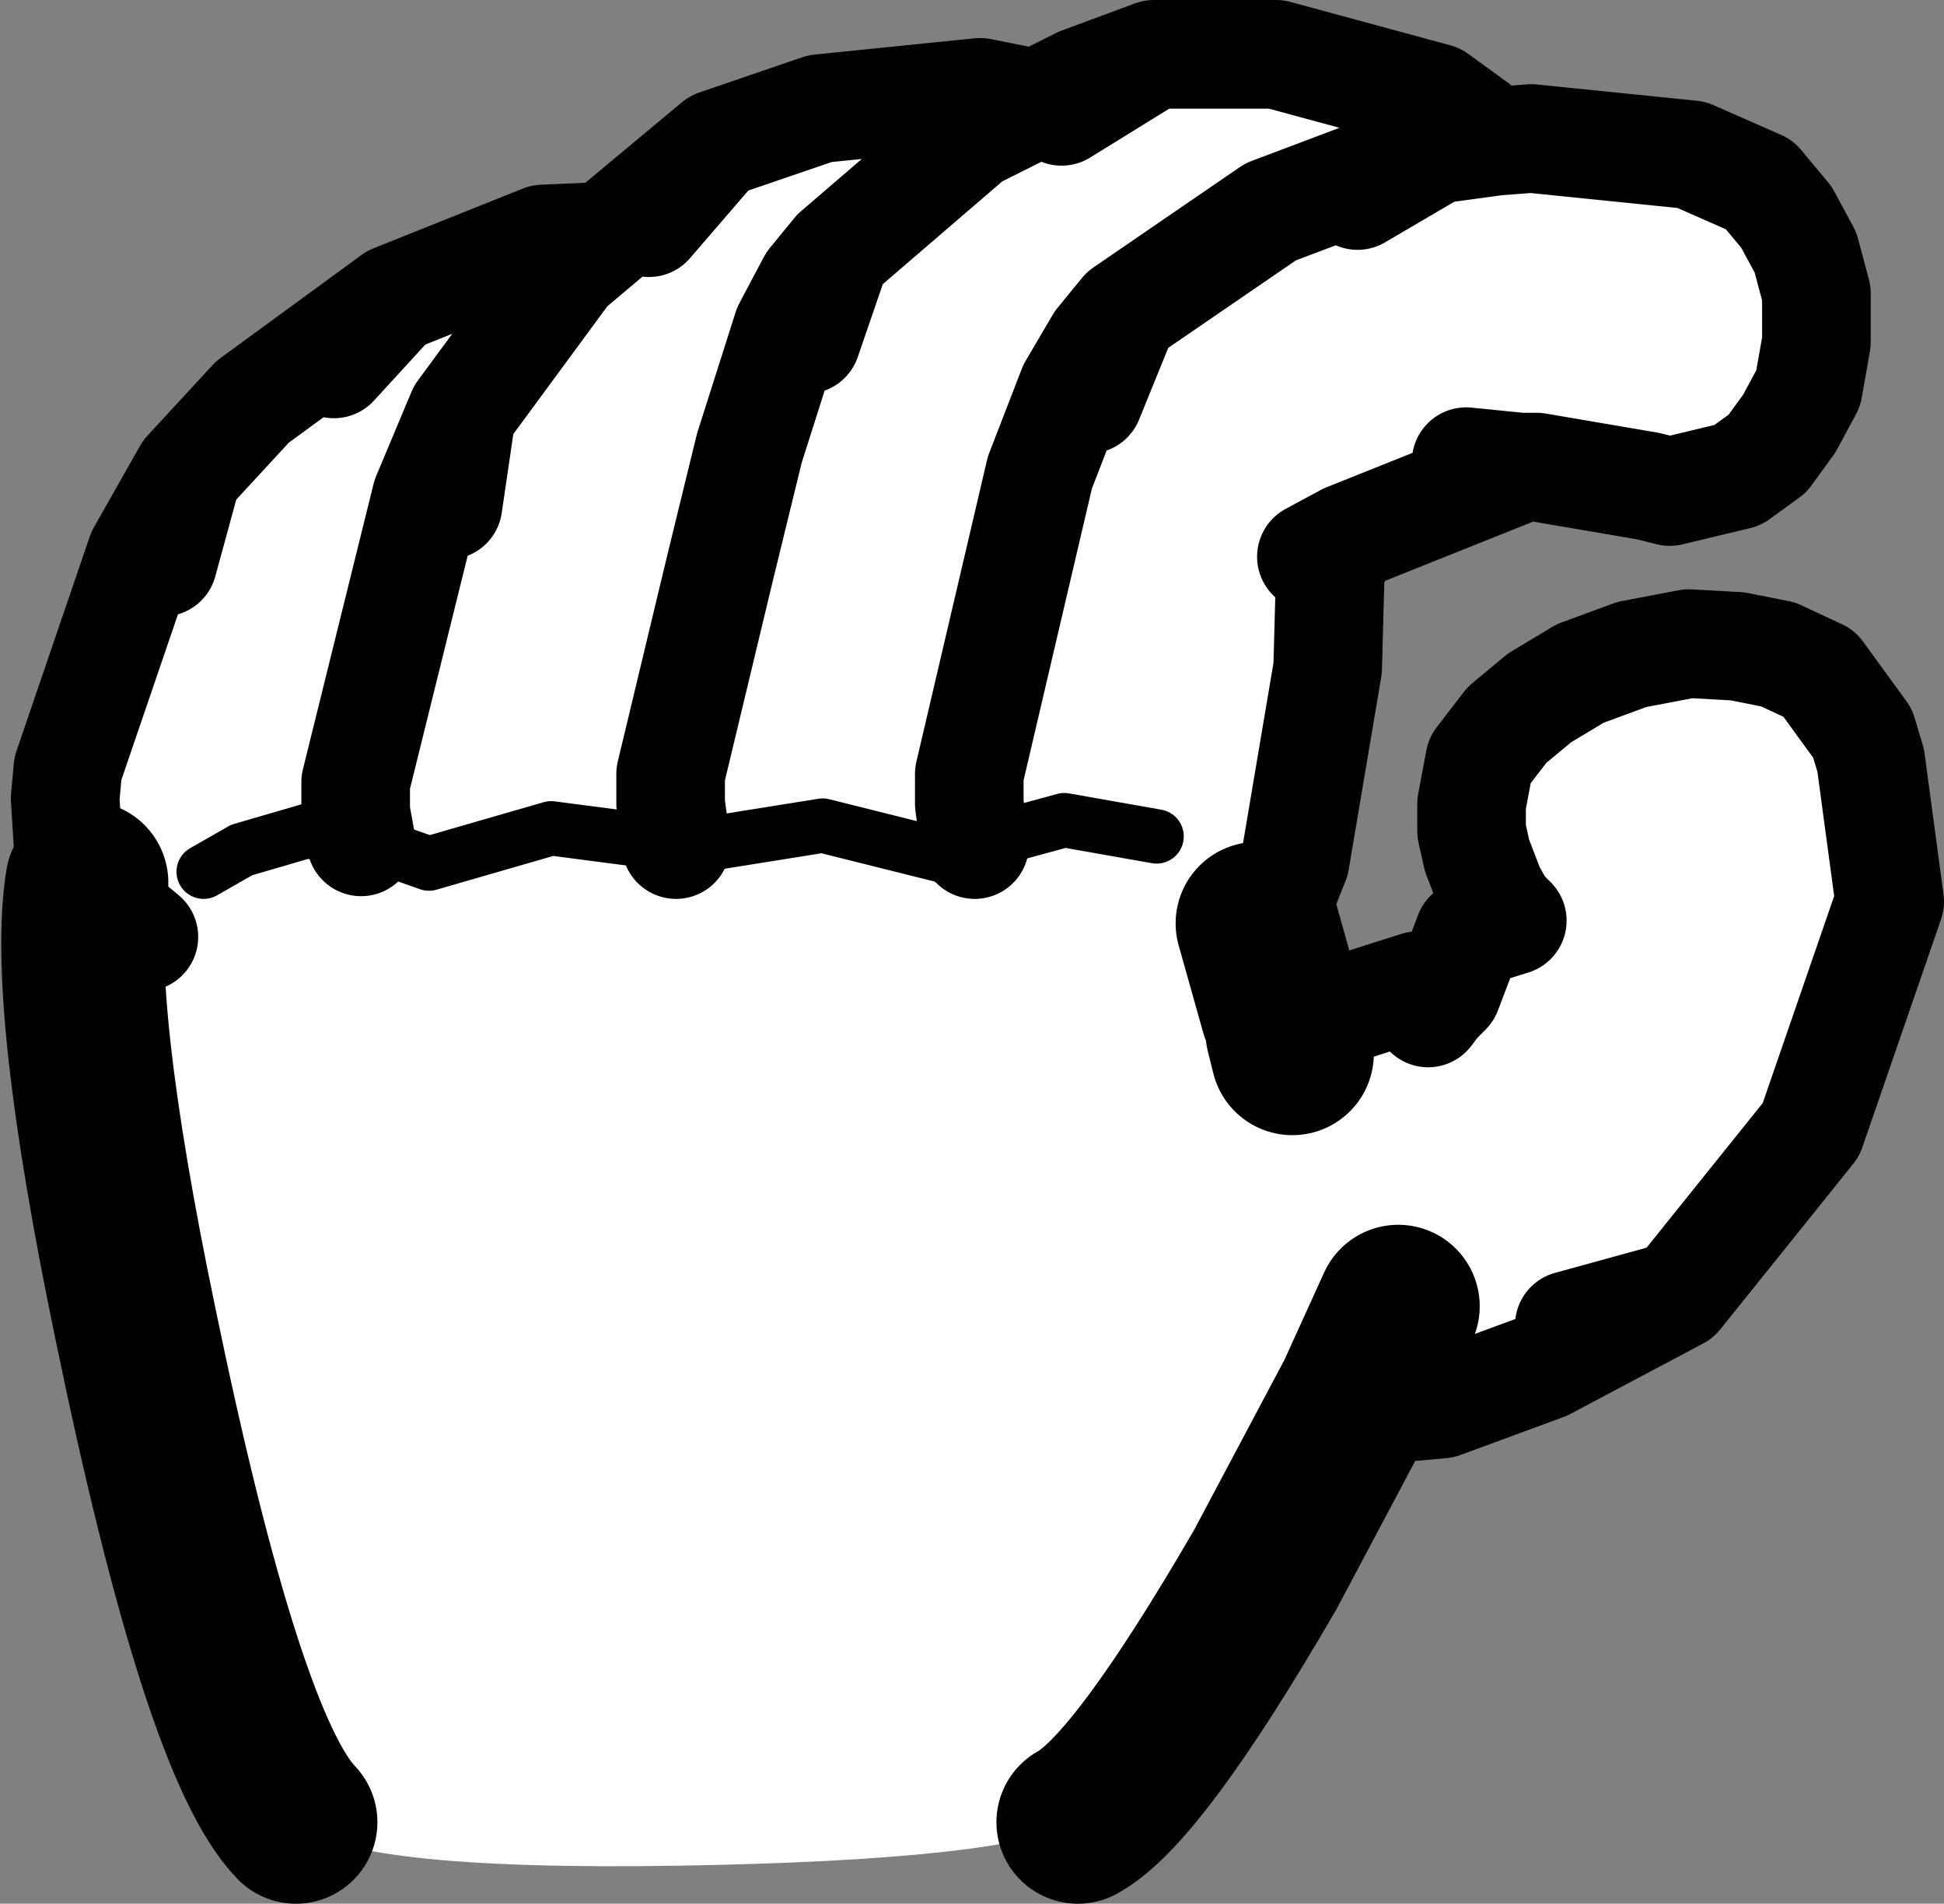 <?xml version="1.0" encoding="UTF-8" standalone="no"?>
<svg xmlns:xlink="http://www.w3.org/1999/xlink" height="35.05px" width="35.8px" xmlns="http://www.w3.org/2000/svg">
  <rect width="100%" height="100%" fill="#808080" stroke="none"/>
  <g transform="matrix(1.0, 0.0, 0.0, 1.0, 12.65, 16.95)">
    <path d="M12.35 -13.35 L13.8 -14.2 14.9 -14.35 13.8 -14.2 12.35 -13.35 M8.6 -15.95 L10.85 -15.95 13.8 -15.15 14.9 -14.35 15.55 -14.4 18.5 -14.1 19.75 -13.55 20.25 -12.95 20.6 -12.3 20.8 -11.55 20.8 -10.65 20.65 -9.8 20.3 -9.15 19.9 -8.6 19.35 -8.2 18.1 -7.9 17.7 -8.0 15.65 -8.35 15.4 -8.35 12.15 -7.05 11.5 -6.7 12.15 -7.05 15.4 -8.35 15.35 -8.35 14.35 -8.45 15.35 -8.35 15.4 -8.35 12.1 -6.95 11.85 -6.5 11.8 -4.65 11.2 -1.1 11.0 -0.6 10.55 0.05 10.5 0.05 10.95 1.65 11.05 2.05 11.25 1.9 13.45 1.2 13.8 1.25 14.0 1.3 14.4 0.25 15.2 0.0 15.0 -0.2 14.8 -0.55 14.55 -1.2 14.45 -1.65 14.45 -2.15 14.6 -2.95 15.1 -3.6 15.7 -4.1 16.45 -4.55 17.4 -4.9 18.45 -5.1 19.35 -5.05 20.1 -4.9 20.85 -4.55 21.65 -3.45 21.8 -2.95 22.15 -0.35 20.7 3.85 18.25 6.9 15.8 8.2 13.9 8.9 13.35 8.95 12.5 8.85 12.35 8.75 13.1 7.1 12.35 8.75 10.65 11.95 Q8.3 16.0 7.2 16.6 5.85 17.3 -0.15 17.4 -6.3 17.5 -7.2 16.6 -8.55 15.2 -10.15 7.45 -11.4 1.45 -11.05 -0.7 L-10.6 -0.2 -10.0 0.3 -10.6 -0.2 -11.05 -0.7 -11.1 -0.75 -11.4 -1.45 -11.45 -2.25 -11.4 -2.8 -10.05 -6.75 -9.2 -8.25 -9.65 -6.6 -9.2 -8.25 -8.0 -9.55 -5.4 -11.45 -2.65 -12.55 -1.5 -12.6 -1.25 -12.8 -2.2 -12.0 -4.15 -9.35 -4.4 -7.65 -4.15 -9.35 -2.2 -12.0 -1.25 -12.8 0.55 -14.3 2.45 -14.95 5.4 -15.25 6.4 -15.05 6.55 -15.1 8.6 -15.95 6.9 -14.9 8.6 -15.95 M7.4 -9.6 L8.05 -11.2 10.75 -13.05 13.8 -14.2 10.75 -13.05 8.05 -11.2 7.4 -9.6 M-0.7 -12.85 L0.55 -14.3 -0.7 -12.85 M2.2 -10.7 L2.75 -12.3 5.25 -14.45 6.55 -15.1 5.25 -14.45 2.75 -12.3 2.2 -10.7 M5.3 -1.4 L5.2 -2.15 5.2 -2.7 6.5 -8.25 7.1 -9.8 7.6 -10.65 8.05 -11.2 7.6 -10.65 7.1 -9.8 6.5 -8.25 5.2 -2.7 5.2 -2.15 5.3 -1.4 6.95 -1.85 8.65 -1.55 6.95 -1.85 5.3 -1.4 4.7 -1.2 2.5 -1.75 0.0 -1.35 -0.2 -1.4 -2.5 -1.7 -4.75 -1.05 -5.6 -1.35 -6.0 -1.45 -7.0 -1.65 -8.2 -1.3 -8.9 -0.9 -8.2 -1.3 -7.0 -1.65 -6.0 -1.45 -5.6 -1.35 -4.75 -1.05 -2.5 -1.7 -0.2 -1.4 0.0 -1.35 2.5 -1.75 4.7 -1.2 5.3 -1.4 M2.75 -12.3 L2.3 -11.75 1.85 -10.9 1.15 -8.7 0.6 -6.45 -0.3 -2.7 -0.3 -2.15 -0.2 -1.4 -0.3 -2.15 -0.3 -2.7 0.6 -6.45 1.15 -8.7 1.85 -10.9 2.3 -11.75 2.75 -12.3 M13.65 1.7 L13.8 1.5 14.0 1.3 13.8 1.5 13.65 1.7 M11.15 2.45 L11.05 2.05 11.15 2.45 M10.25 0.2 L10.5 0.05 10.25 0.2 M16.25 7.45 L18.25 6.9 16.25 7.45 M-6.5 -10.25 L-5.4 -11.45 -6.5 -10.25 M-6.0 -1.45 L-6.1 -2.0 -6.1 -2.55 -4.8 -7.8 -4.15 -9.35 -4.8 -7.8 -6.1 -2.55 -6.1 -2.0 -6.0 -1.45" fill="#ffffff" fill-rule="evenodd" stroke="none"/>
    <path d="M14.9 -14.35 L13.8 -14.2 12.35 -13.35 M15.4 -8.35 L15.65 -8.35 17.7 -8.0 18.1 -7.9 19.35 -8.2 19.9 -8.6 20.3 -9.15 20.65 -9.8 20.8 -10.65 20.8 -11.55 20.6 -12.3 20.25 -12.95 19.75 -13.55 18.5 -14.1 15.55 -14.4 14.9 -14.35 13.8 -15.15 10.85 -15.95 8.6 -15.95 6.9 -14.9 M13.8 -14.2 L10.75 -13.05 8.05 -11.2 7.4 -9.6 M6.4 -15.05 L5.4 -15.25 2.45 -14.95 0.55 -14.3 -0.7 -12.85 M6.55 -15.1 L5.25 -14.45 2.75 -12.3 2.2 -10.7 M8.6 -15.95 L7.25 -15.45 6.55 -15.1 M8.05 -11.2 L7.6 -10.65 7.1 -9.8 6.5 -8.25 5.2 -2.7 5.2 -2.15 5.3 -1.4 M-0.2 -1.4 L-0.3 -2.15 -0.3 -2.7 0.6 -6.45 1.15 -8.7 1.85 -10.9 2.3 -11.75 2.75 -12.3 M11.5 -6.7 L12.15 -7.05 15.4 -8.35 15.35 -8.35 14.35 -8.45 M10.5 0.05 L10.55 0.05 11.0 -0.6 11.2 -1.1 11.8 -4.65 11.85 -6.5 12.1 -6.95 M18.25 6.9 L20.7 3.85 22.15 -0.35 21.8 -2.95 21.65 -3.45 20.85 -4.55 20.1 -4.9 19.35 -5.05 18.45 -5.1 17.4 -4.9 16.45 -4.55 15.7 -4.1 15.1 -3.6 14.6 -2.95 14.45 -2.15 14.45 -1.65 14.55 -1.2 14.8 -0.55 15.0 -0.2 15.2 0.0 14.4 0.25 14.0 1.3 13.8 1.5 13.65 1.7 M13.8 1.25 L13.45 1.2 11.25 1.9 11.05 2.05 M10.5 0.05 L10.25 0.2 M12.35 8.75 L12.5 8.85 13.35 8.95 13.9 8.9 15.8 8.2 18.25 6.9 16.25 7.45 M-1.5 -12.6 L-2.65 -12.55 -5.4 -11.45 -6.5 -10.25 M-11.05 -0.7 L-10.6 -0.2 -10.0 0.3 M-9.2 -8.25 L-10.05 -6.75 -11.4 -2.8 -11.45 -2.25 -11.4 -1.45 -11.1 -0.75 -11.05 -0.7 M-1.25 -12.8 L-2.2 -12.0 -4.15 -9.35 -4.4 -7.65 M-4.15 -9.35 L-4.8 -7.8 -6.1 -2.55 -6.1 -2.0 -6.0 -1.45 M-9.2 -8.25 L-9.65 -6.6 M-5.4 -11.45 L-8.0 -9.55 -9.2 -8.25 M0.55 -14.3 L-1.25 -12.8" fill="none" stroke="#000000" stroke-linecap="round" stroke-linejoin="round" stroke-width="2.0"/>
    <path d="M5.3 -1.4 L6.95 -1.85 8.65 -1.55 M5.3 -1.4 L4.7 -1.2 2.5 -1.75 0.0 -1.35 -0.2 -1.4 -2.5 -1.7 -4.75 -1.05 -5.6 -1.35 -6.0 -1.45 -7.0 -1.65 -8.2 -1.3 -8.9 -0.9" fill="none" stroke="#000000" stroke-linecap="round" stroke-linejoin="round" stroke-width="1.0"/>
    <path d="M11.05 2.05 L11.15 2.45 M10.95 1.65 L10.5 0.05 M12.35 8.75 L13.1 7.1 M7.2 16.6 Q8.3 16.0 10.65 11.95 L12.35 8.75 M-11.05 -0.7 Q-11.4 1.45 -10.15 7.45 -8.55 15.2 -7.2 16.6" fill="none" stroke="#000000" stroke-linecap="round" stroke-linejoin="round" stroke-width="3.0"/>
  </g>
</svg>
